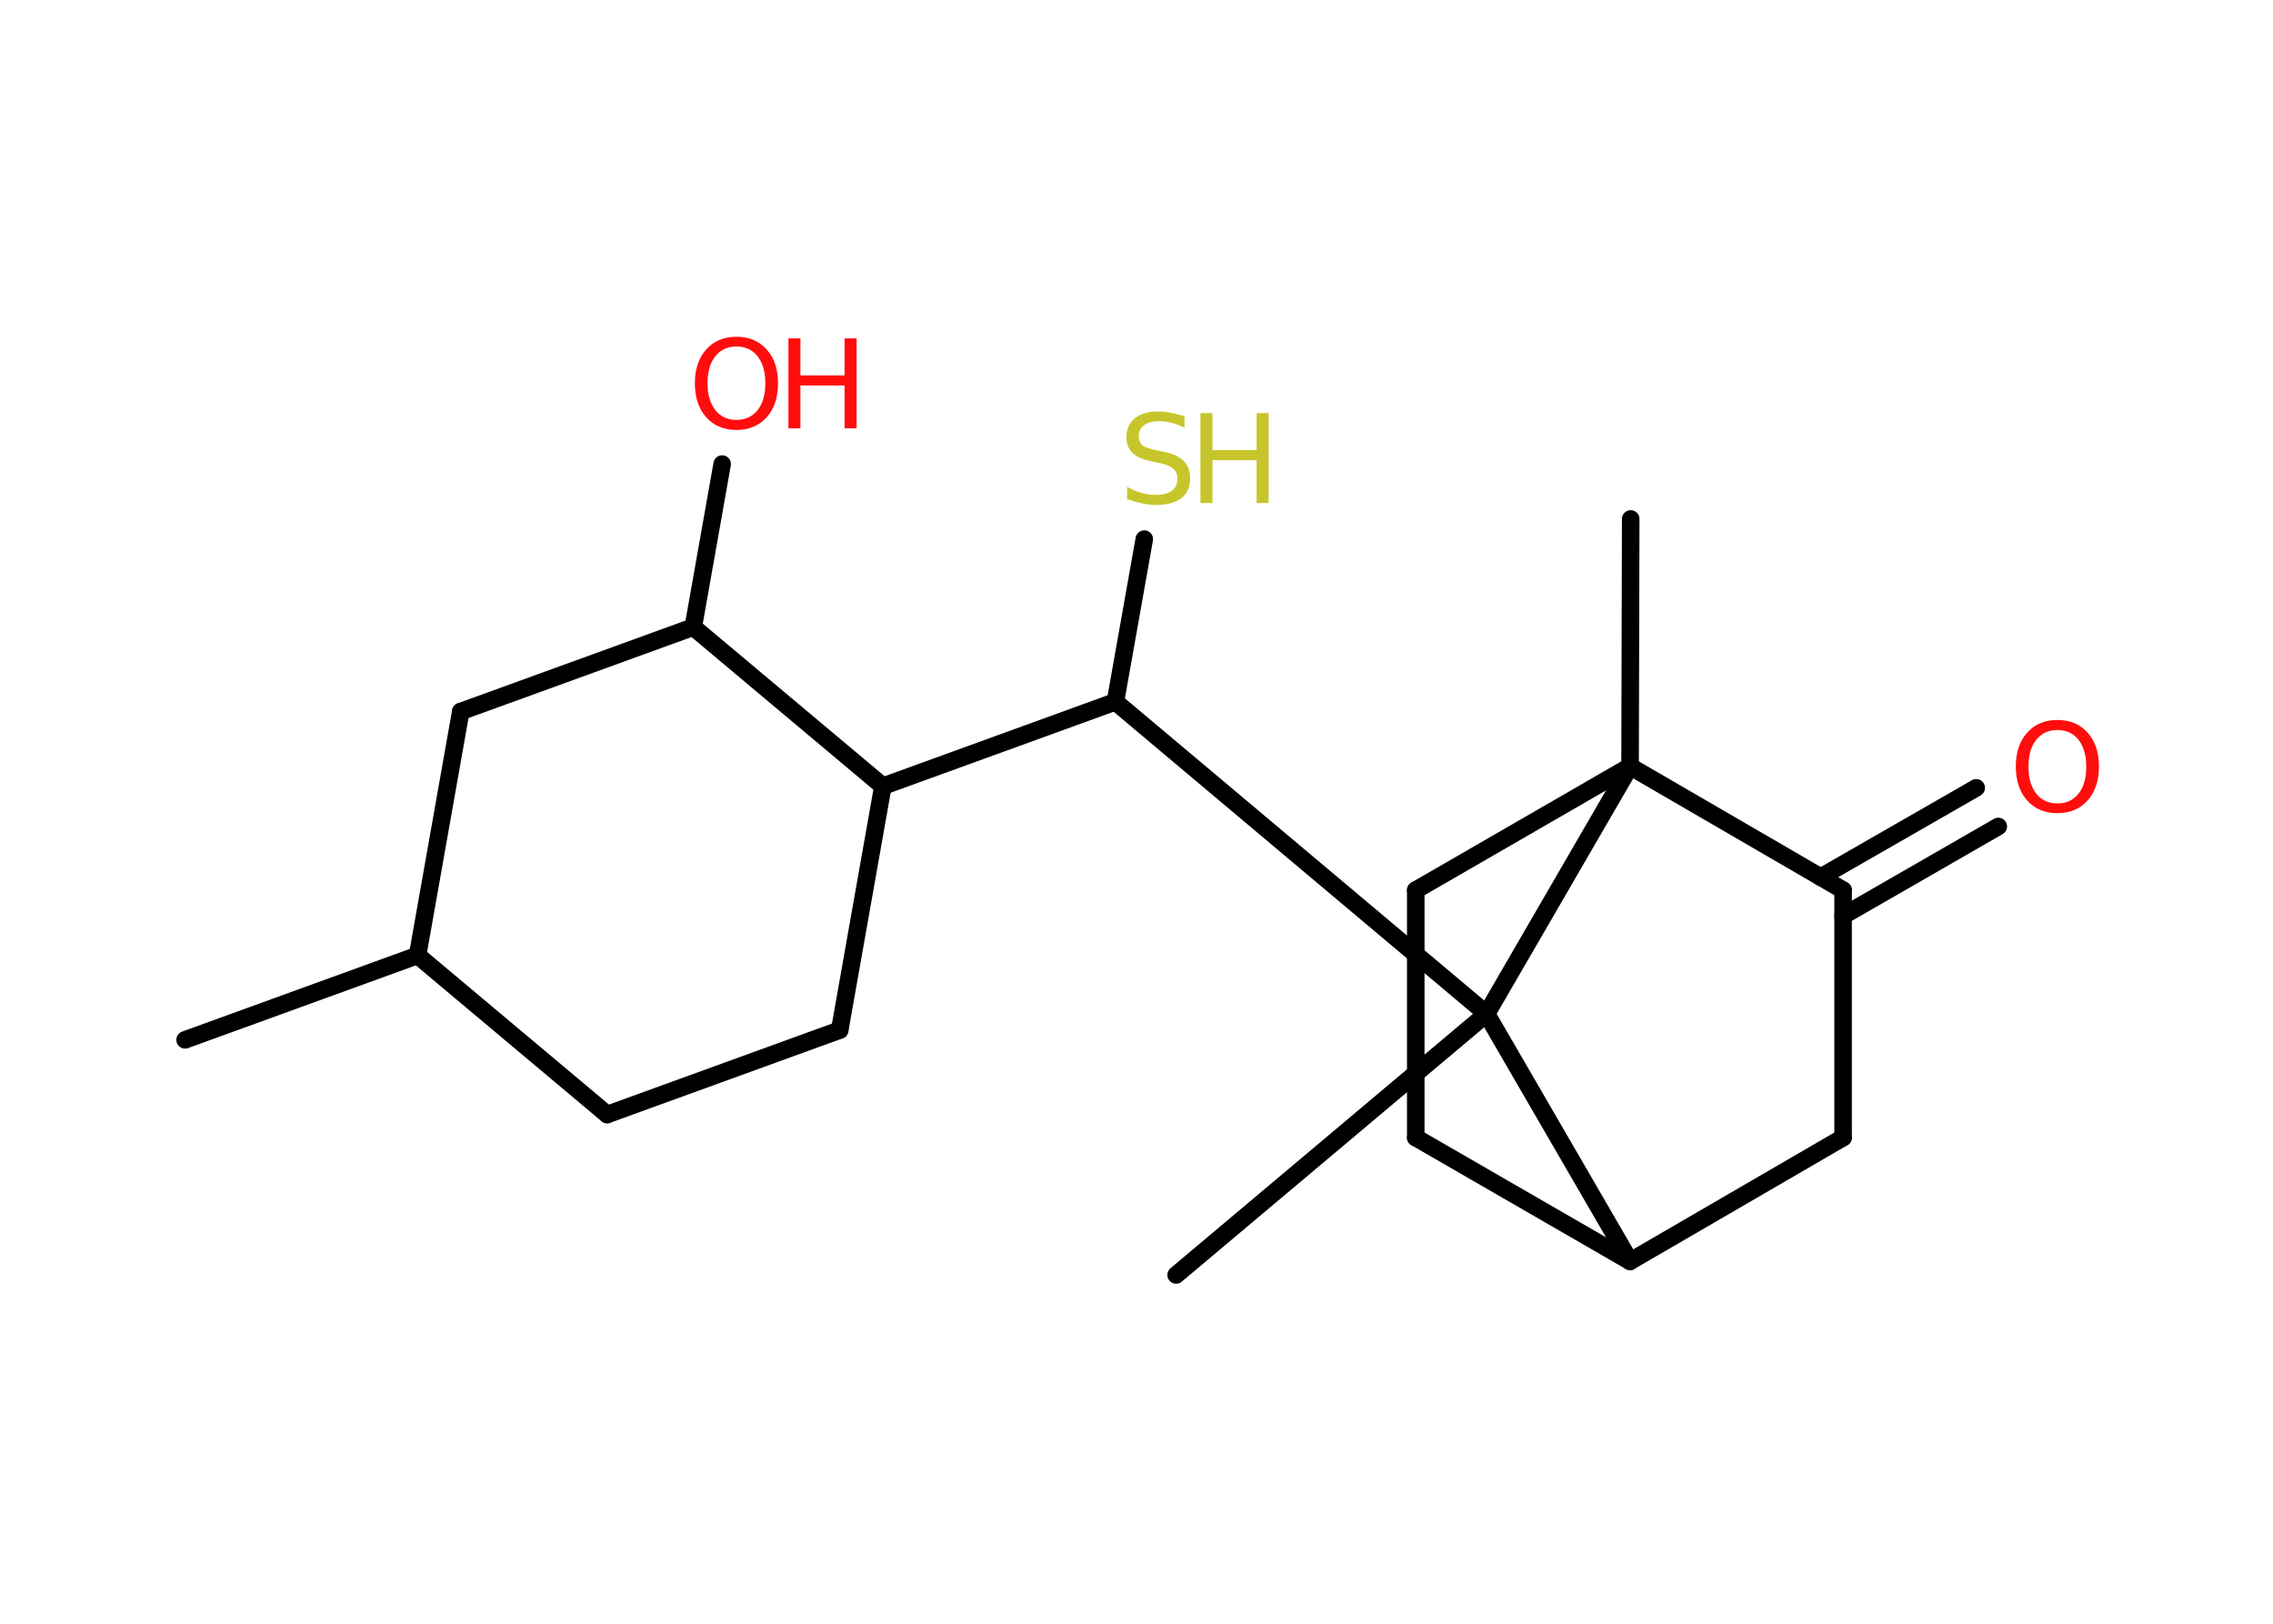 <?xml version='1.0' encoding='UTF-8'?>
<!DOCTYPE svg PUBLIC "-//W3C//DTD SVG 1.1//EN" "http://www.w3.org/Graphics/SVG/1.1/DTD/svg11.dtd">
<svg version='1.2' xmlns='http://www.w3.org/2000/svg' xmlns:xlink='http://www.w3.org/1999/xlink' width='70.0mm' height='50.0mm' viewBox='0 0 70.0 50.0'>
  <desc>Generated by the Chemistry Development Kit (http://github.com/cdk)</desc>
  <g stroke-linecap='round' stroke-linejoin='round' stroke='#000000' stroke-width='.54' fill='#FF0D0D'>
    <rect x='.0' y='.0' width='70.0' height='50.0' fill='#FFFFFF' stroke='none'/>
    <g id='mol1' class='mol'>
      <line id='mol1bnd1' class='bond' x1='5.7' y1='32.02' x2='12.86' y2='29.42'/>
      <line id='mol1bnd2' class='bond' x1='12.86' y1='29.42' x2='18.7' y2='34.32'/>
      <line id='mol1bnd3' class='bond' x1='18.7' y1='34.32' x2='25.86' y2='31.72'/>
      <line id='mol1bnd4' class='bond' x1='25.86' y1='31.72' x2='27.19' y2='24.21'/>
      <line id='mol1bnd5' class='bond' x1='27.19' y1='24.21' x2='34.35' y2='21.61'/>
      <line id='mol1bnd6' class='bond' x1='34.35' y1='21.61' x2='35.24' y2='16.6'/>
      <line id='mol1bnd7' class='bond' x1='34.35' y1='21.61' x2='45.78' y2='31.22'/>
      <line id='mol1bnd8' class='bond' x1='45.78' y1='31.22' x2='36.22' y2='39.26'/>
      <line id='mol1bnd9' class='bond' x1='45.78' y1='31.22' x2='50.2' y2='38.84'/>
      <line id='mol1bnd10' class='bond' x1='50.2' y1='38.84' x2='43.6' y2='35.03'/>
      <line id='mol1bnd11' class='bond' x1='43.6' y1='35.03' x2='43.6' y2='27.41'/>
      <line id='mol1bnd12' class='bond' x1='43.6' y1='27.41' x2='50.2' y2='23.6'/>
      <line id='mol1bnd13' class='bond' x1='45.78' y1='31.22' x2='50.2' y2='23.6'/>
      <line id='mol1bnd14' class='bond' x1='50.2' y1='23.6' x2='50.22' y2='15.98'/>
      <line id='mol1bnd15' class='bond' x1='50.2' y1='23.6' x2='56.76' y2='27.41'/>
      <g id='mol1bnd16' class='bond'>
        <line x1='56.07' y1='27.01' x2='60.86' y2='24.26'/>
        <line x1='56.76' y1='28.2' x2='61.54' y2='25.45'/>
      </g>
      <line id='mol1bnd17' class='bond' x1='56.76' y1='27.41' x2='56.76' y2='35.03'/>
      <line id='mol1bnd18' class='bond' x1='50.2' y1='38.84' x2='56.76' y2='35.03'/>
      <line id='mol1bnd19' class='bond' x1='27.19' y1='24.21' x2='21.35' y2='19.31'/>
      <line id='mol1bnd20' class='bond' x1='21.35' y1='19.31' x2='22.24' y2='14.29'/>
      <line id='mol1bnd21' class='bond' x1='21.35' y1='19.31' x2='14.19' y2='21.91'/>
      <line id='mol1bnd22' class='bond' x1='12.86' y1='29.42' x2='14.19' y2='21.91'/>
      <g id='mol1atm7' class='atom'>
        <path d='M36.48 12.81v.36q-.21 -.1 -.4 -.15q-.19 -.05 -.37 -.05q-.31 .0 -.47 .12q-.17 .12 -.17 .34q.0 .18 .11 .28q.11 .09 .42 .15l.23 .05q.42 .08 .62 .28q.2 .2 .2 .54q.0 .4 -.27 .61q-.27 .21 -.79 .21q-.2 .0 -.42 -.05q-.22 -.05 -.46 -.13v-.38q.23 .13 .45 .19q.22 .06 .43 .06q.32 .0 .5 -.13q.17 -.13 .17 -.36q.0 -.21 -.13 -.32q-.13 -.11 -.41 -.17l-.23 -.05q-.42 -.08 -.61 -.26q-.19 -.18 -.19 -.49q.0 -.37 .26 -.58q.26 -.21 .71 -.21q.19 .0 .39 .04q.2 .04 .41 .1z' stroke='none' fill='#C6C62C'/>
        <path d='M36.97 12.72h.37v1.14h1.36v-1.14h.37v2.77h-.37v-1.32h-1.36v1.32h-.37v-2.77z' stroke='none' fill='#C6C62C'/>
      </g>
      <path id='mol1atm16' class='atom' d='M63.36 22.48q-.41 .0 -.65 .3q-.24 .3 -.24 .83q.0 .52 .24 .83q.24 .3 .65 .3q.41 .0 .65 -.3q.24 -.3 .24 -.83q.0 -.52 -.24 -.83q-.24 -.3 -.65 -.3zM63.36 22.17q.58 .0 .93 .39q.35 .39 .35 1.04q.0 .66 -.35 1.05q-.35 .39 -.93 .39q-.58 .0 -.93 -.39q-.35 -.39 -.35 -1.05q.0 -.65 .35 -1.04q.35 -.39 .93 -.39z' stroke='none'/>
      <g id='mol1atm19' class='atom'>
        <path d='M22.68 10.67q-.41 .0 -.65 .3q-.24 .3 -.24 .83q.0 .52 .24 .83q.24 .3 .65 .3q.41 .0 .65 -.3q.24 -.3 .24 -.83q.0 -.52 -.24 -.83q-.24 -.3 -.65 -.3zM22.68 10.37q.58 .0 .93 .39q.35 .39 .35 1.04q.0 .66 -.35 1.05q-.35 .39 -.93 .39q-.58 .0 -.93 -.39q-.35 -.39 -.35 -1.05q.0 -.65 .35 -1.04q.35 -.39 .93 -.39z' stroke='none'/>
        <path d='M24.28 10.42h.37v1.14h1.36v-1.14h.37v2.77h-.37v-1.32h-1.36v1.32h-.37v-2.77z' stroke='none'/>
      </g>
    </g>
  </g>
</svg>
